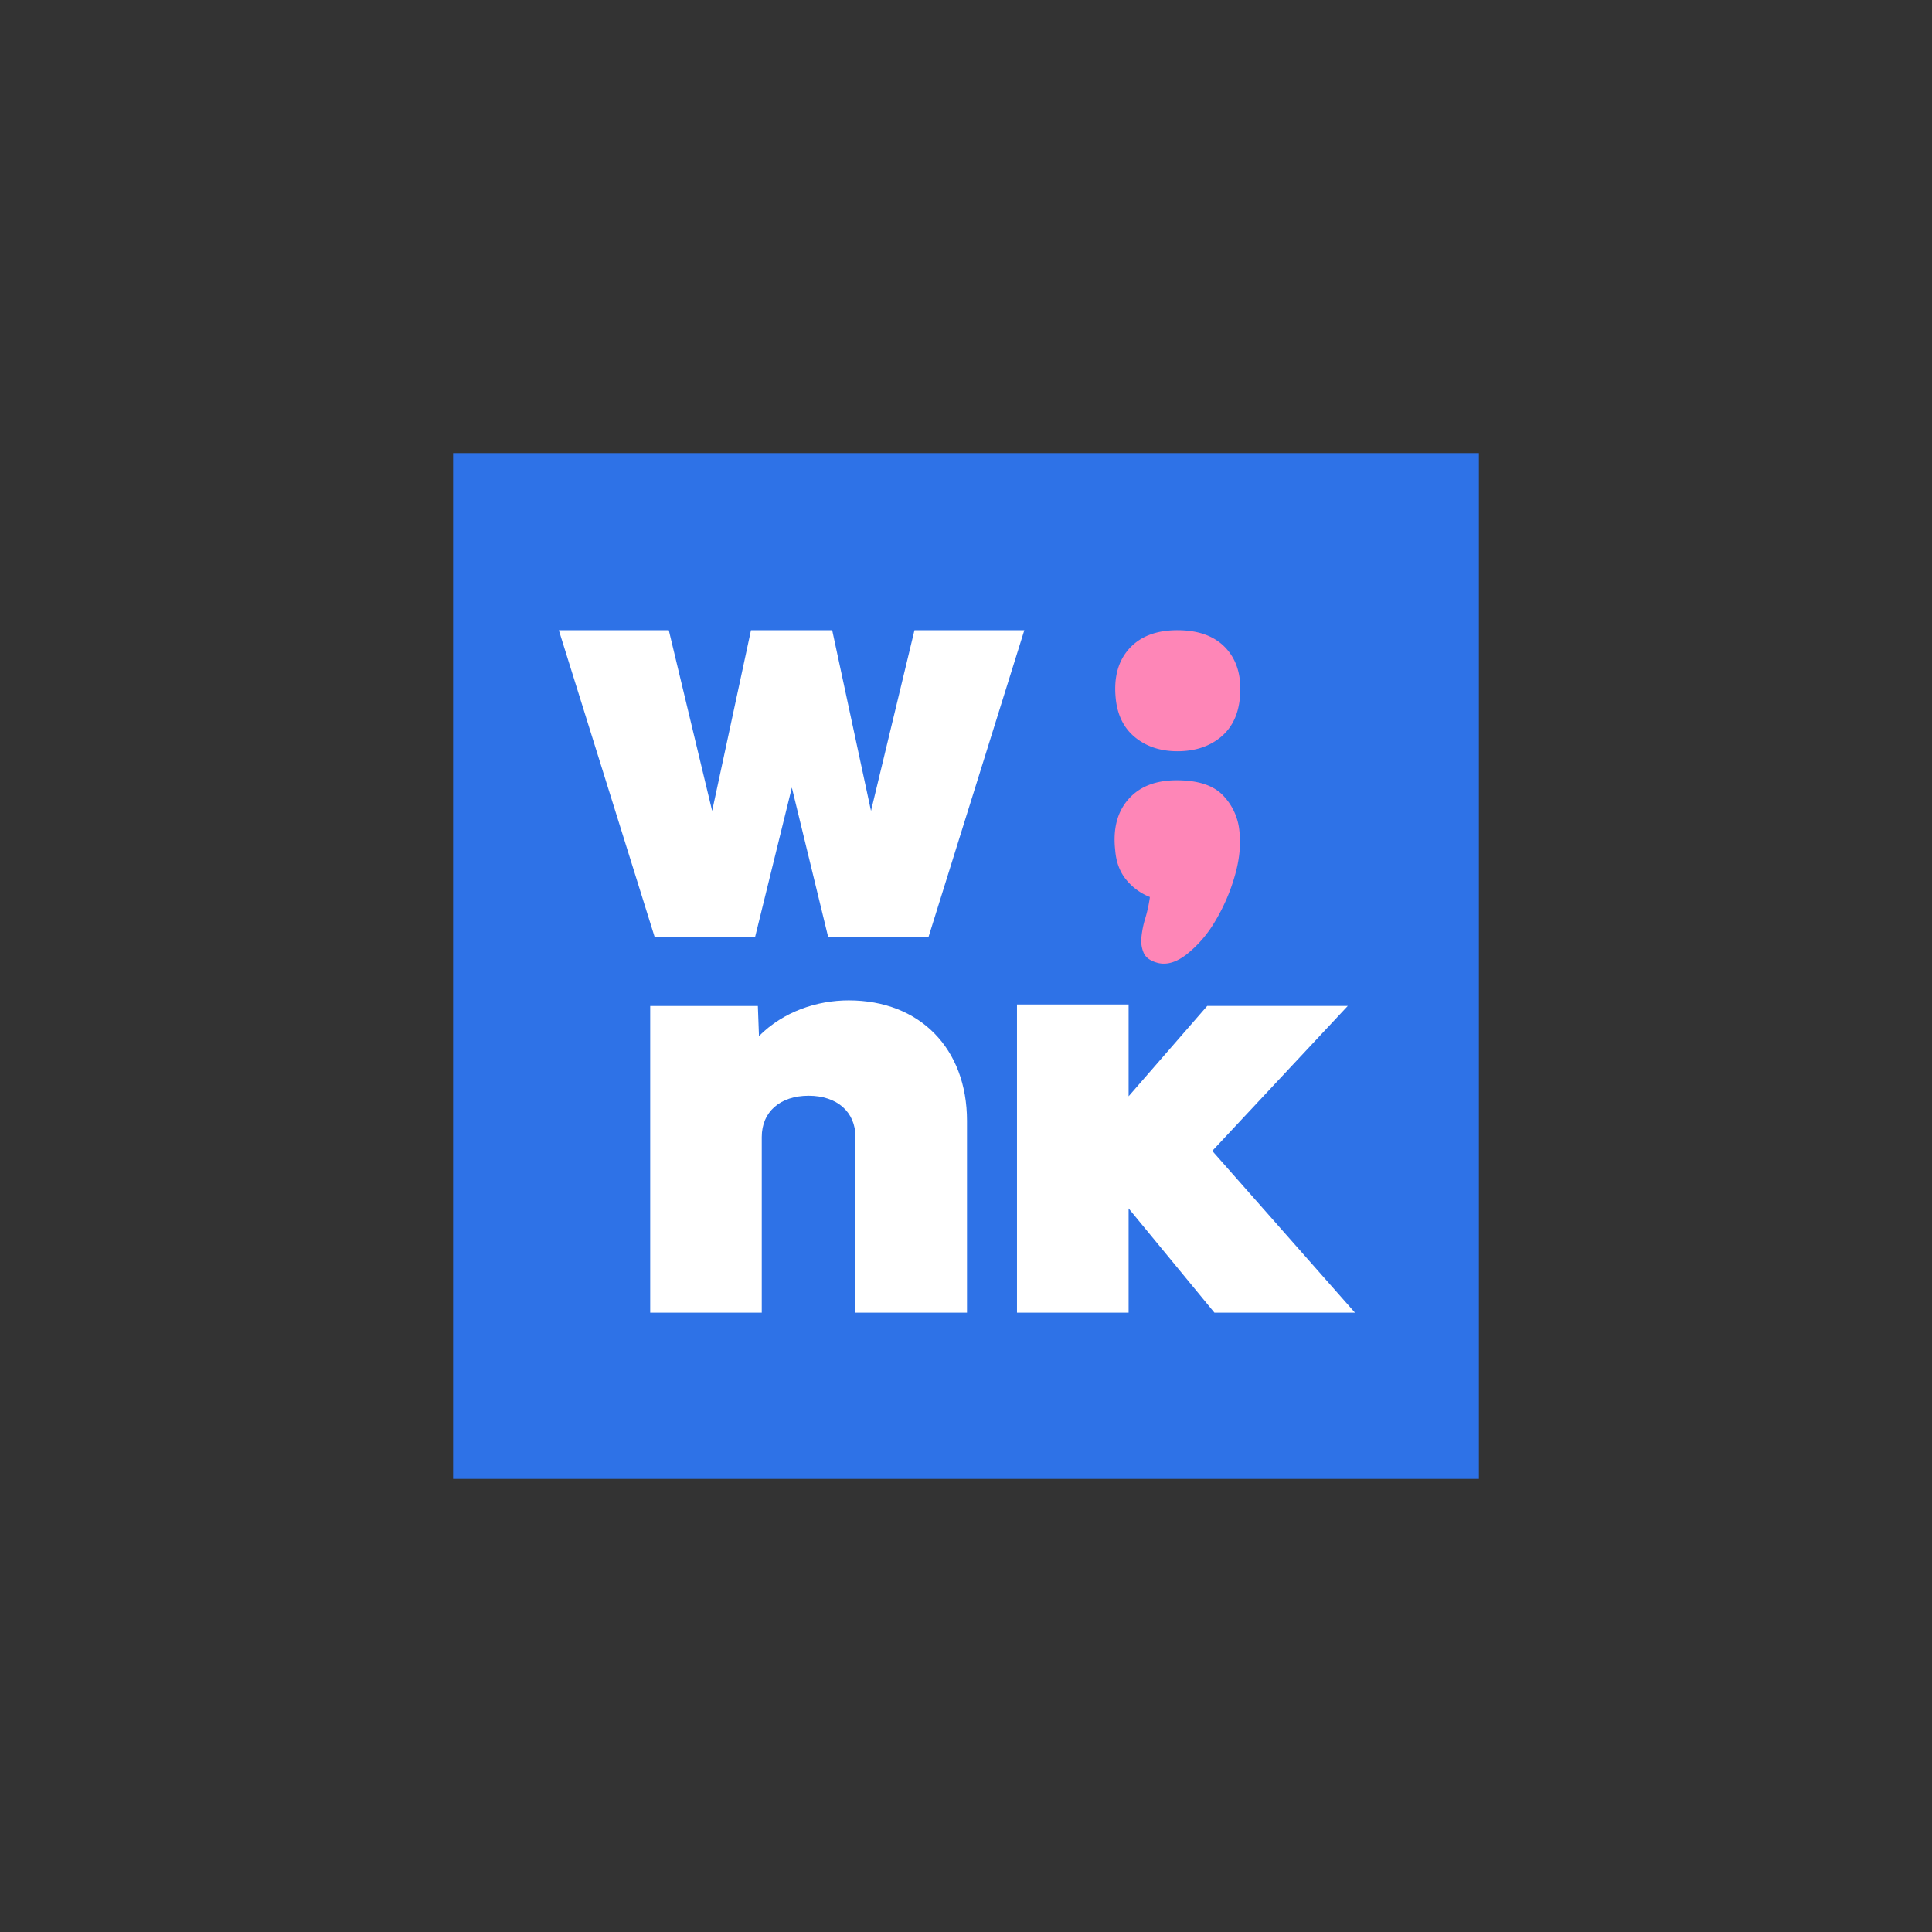 <svg id="Layer_1" data-name="Layer 1" xmlns="http://www.w3.org/2000/svg" viewBox="0 0 1200 1200"><rect x="0" y="0" width="1200" height="1200" fill="#333333" stroke="none"/><defs><style>.cls-1{fill:#2e72e7;}.cls-2{fill:#fff;}.cls-3{fill:#fe86b7;}</style></defs><title>dark-blue_sq</title><rect class="cls-1" x="281.43" y="281.43" width="637.14" height="637.14"/><path class="cls-2" d="M636.23,391.44,576.71,582H514.39l-22.56-92.83L469,582H406.62L347.1,391.44h68.3l26.93,112.24,24.12-112.24h50.44L541,503.68l27-112.24Z"/><path class="cls-2" d="M600.62,696.18V815.33H531.35V706.22c0-15.59-11.44-25.64-29.11-25.64s-29.1,10-29.1,25.64V815.33H403.85V624.82h66.87l.69,18.7c15.24-15.26,36-22.17,55.78-22.17C571.18,621.35,600.62,651.14,600.62,696.18Z"/><path class="cls-3" d="M730.89,484.64q19.35,0,28.36,9a36.69,36.69,0,0,1,10.55,22.42q1.53,13.41-3.08,28.79a117.54,117.54,0,0,1-12.31,27.92,73.68,73.68,0,0,1-17.36,20q-9.67,7.47-18,5.28-6.59-1.77-8.57-5.94a18.79,18.79,0,0,1-1.54-9.67,58.45,58.45,0,0,1,2.42-12.09,85.24,85.24,0,0,0,2.86-13.19,35.88,35.88,0,0,1-14.73-10.77q-5.93-7.24-6.81-18.24-2.21-19.78,8.13-31.65T730.89,484.64Zm.44-93.2q20.22,0,30.55,11.65T770,434.52q-1.77,15.39-12.31,23.74t-26.38,8.35q-15.39,0-25.93-8.35t-12.31-23.74q-2.21-19.77,8.13-31.43T731.33,391.44Z"/><path class="cls-2" d="M754.31,815.33,701,750.56v64.77H631.67V623.92H701v57l48.84-56.13h87.3l-84.18,90.06L841.6,815.33Z"/></svg>